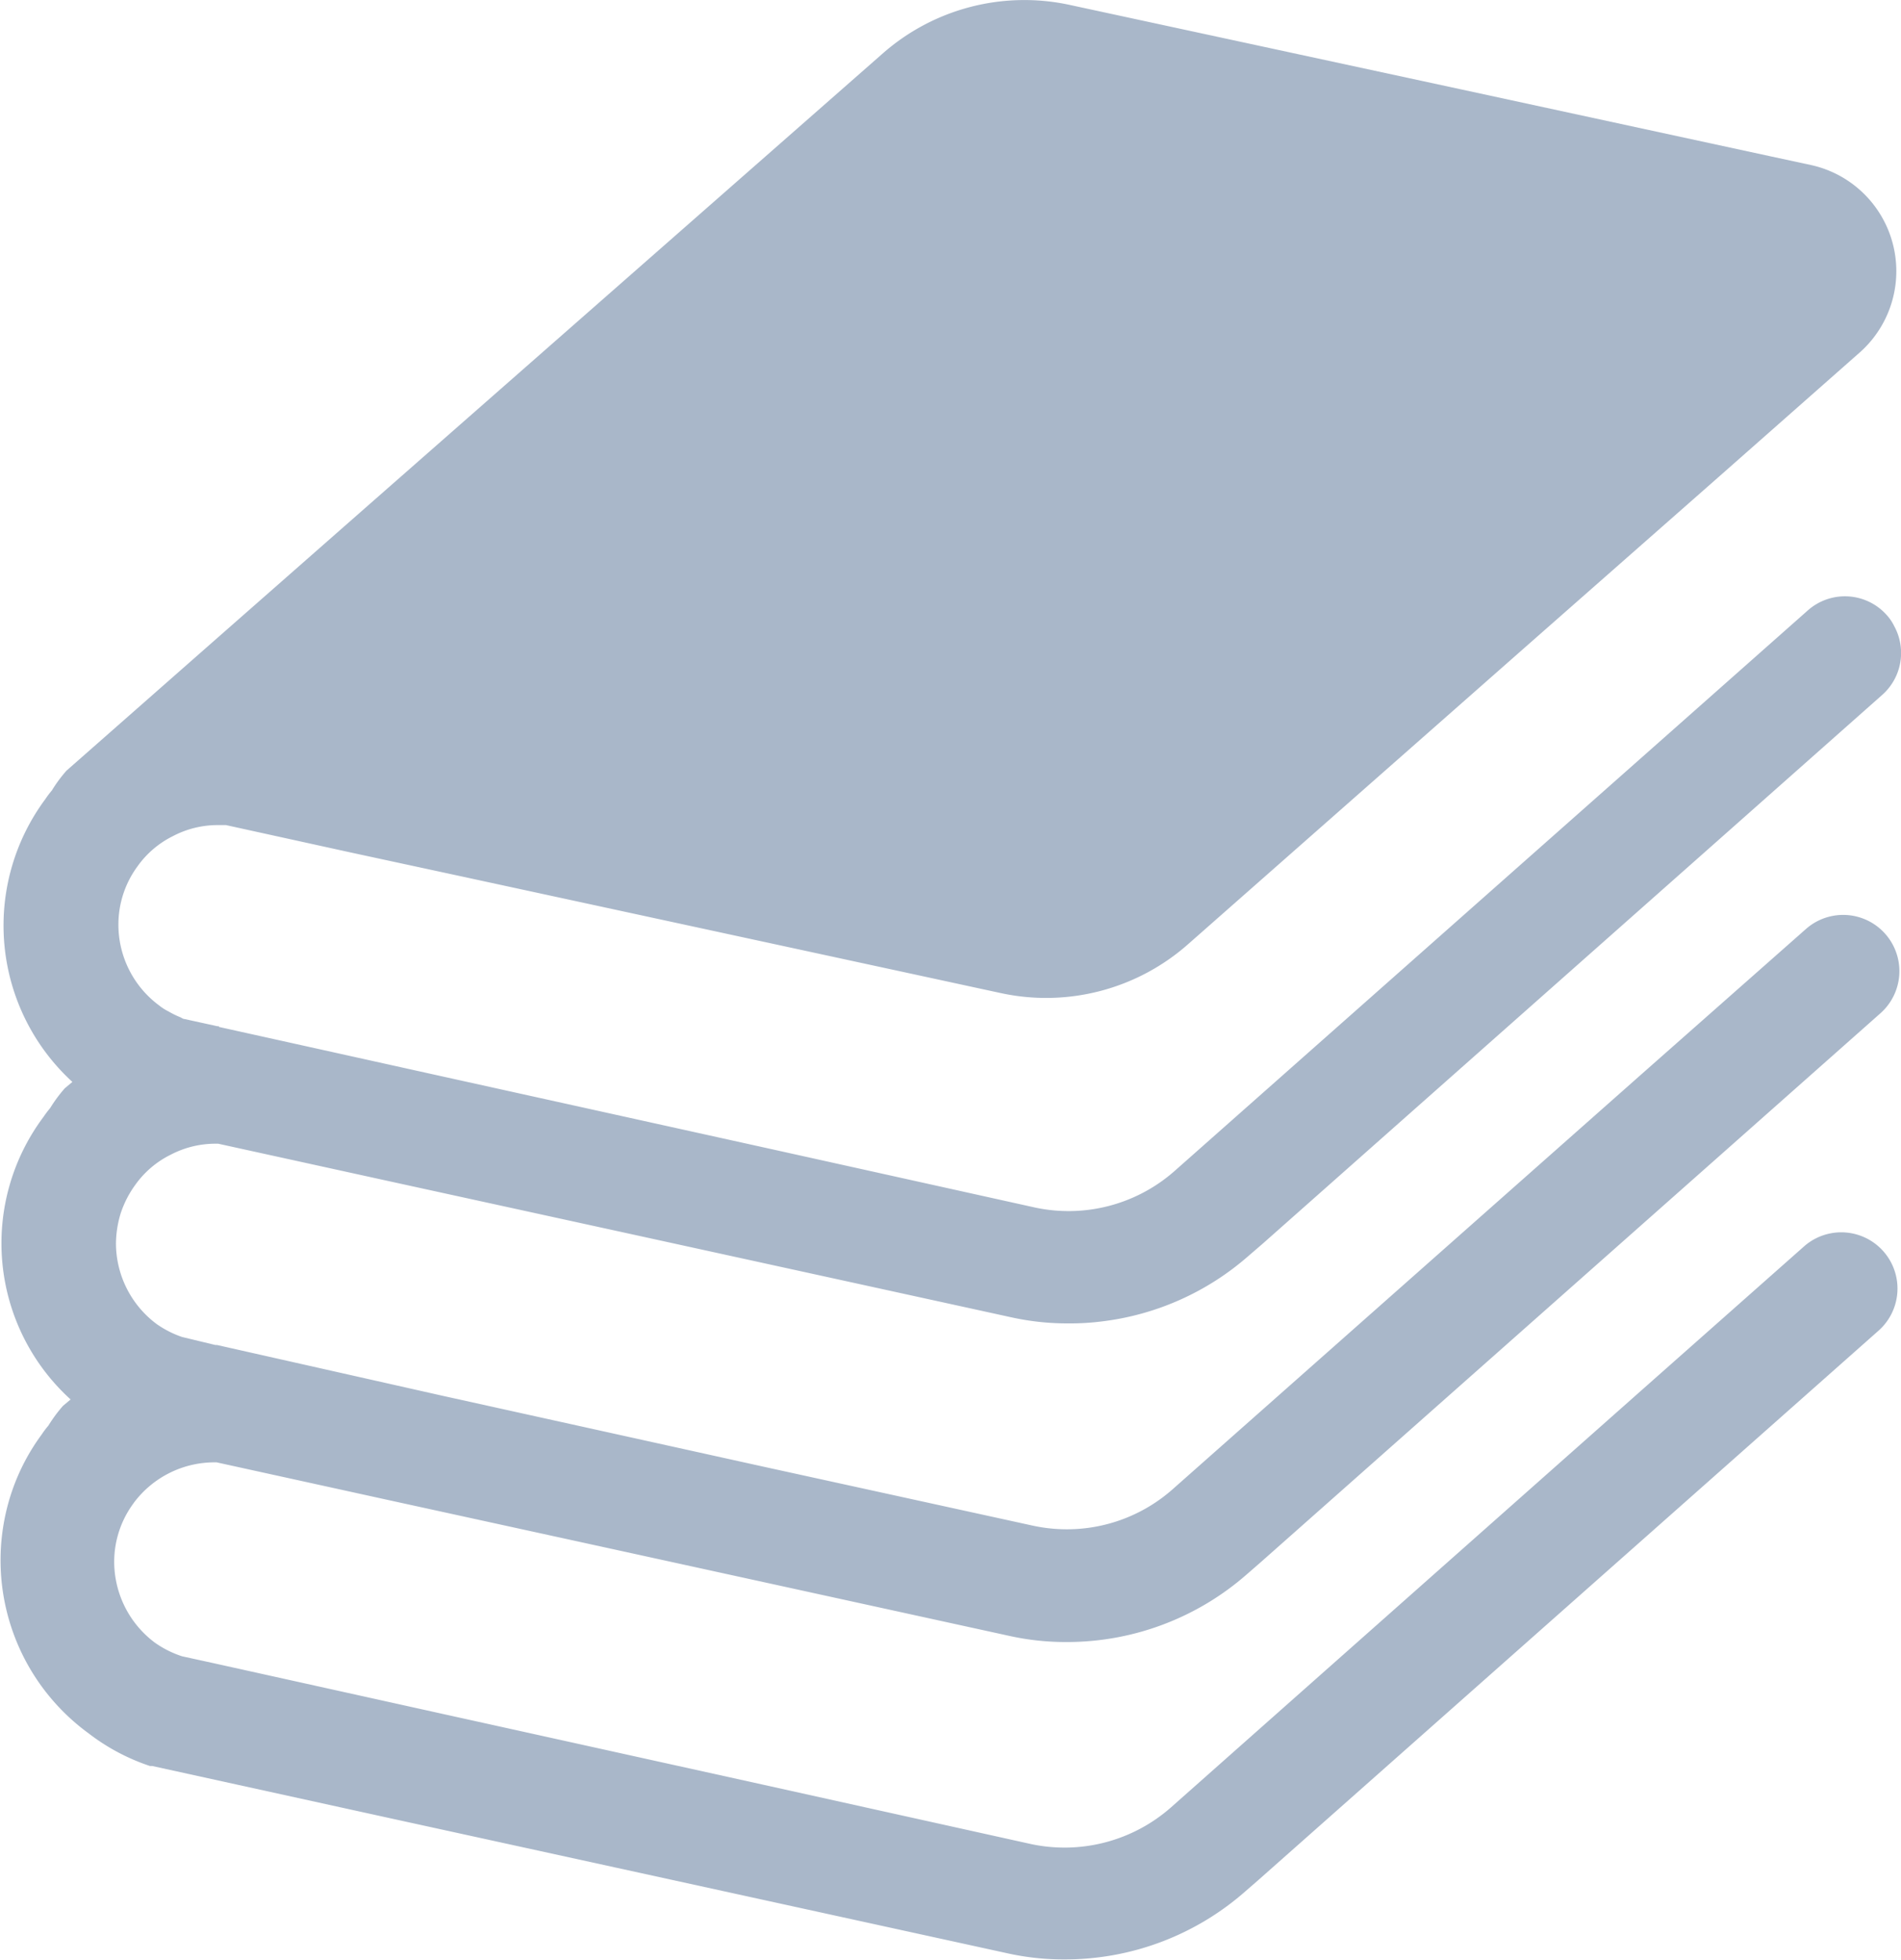 <svg xmlns="http://www.w3.org/2000/svg" width="14" height="14.432" viewBox="0 0 14 14.432">
  <path id="Path_942" data-name="Path 942" d="M8.643,11.064a.742.742,0,0,1,.592-.3h.019l1.294.284,1.661.363,2.884.631a1.911,1.911,0,0,0,.424.045,2.008,2.008,0,0,0,1.326-.5l.1-.087,3.424-3.032,1.14-1.01a.414.414,0,0,0-.548-.621L19.738,7.915l-3.444,3.048a1.175,1.175,0,0,1-.777.294,1.189,1.189,0,0,1-.248-.026L13.3,10.8l-2.377-.525L9.257,9.9h0V9.9l-.012,0L9,9.841a.74.74,0,0,1-.187-.095.743.743,0,0,1-.3-.594.784.784,0,0,1,.034-.219.758.758,0,0,1,.109-.213.7.7,0,0,1,.26-.221.71.71,0,0,1,.332-.081h.018l1.295.284,1.661.363,2.884.631a1.914,1.914,0,0,0,.424.045,1.86,1.86,0,0,0,.239-.014,2,2,0,0,0,1.087-.485l.1-.086,3.424-3.032,1.14-1.01a.412.412,0,0,0,.089-.507.345.345,0,0,0-.053-.079.412.412,0,0,0-.584-.036L19.752,5.572,16.308,8.62a1.18,1.18,0,0,1-1.026.268l-1.968-.436-2.377-.525L9.271,7.558h0V7.553l-.011,0L9.018,7.5c-.012,0-.022-.01-.033-.014A.649.649,0,0,1,8.9,7.444.371.371,0,0,1,8.831,7.4a.74.74,0,0,1-.3-.594.723.723,0,0,1,.142-.432.7.7,0,0,1,.26-.221.707.707,0,0,1,.331-.081l.059,0,.911.2.806.174,3.985.862a1.579,1.579,0,0,0,1.386-.361l2.45-2.158L20.326,3.5l1.035-.913A.8.8,0,0,0,21,1.213l-.311-.067L18.419.655,15.541.034a1.579,1.579,0,0,0-1.386.361L10.31,3.771,9.154,4.787l-1.005.884a1.017,1.017,0,0,0-.108.146.7.7,0,0,0-.049.065,1.561,1.561,0,0,0,.2,2.081l0,0-.056.047a1.089,1.089,0,0,0-.108.146.813.813,0,0,0-.049.065,1.553,1.553,0,0,0,.2,2.08l0,0-.056.047a1.085,1.085,0,0,0-.108.146.648.648,0,0,0-.049.065,1.546,1.546,0,0,0-.231.455,1.577,1.577,0,0,0,.576,1.745A1.529,1.529,0,0,0,8.764,13L8.781,13l1.754.385,1.66.363,2.884.631a1.914,1.914,0,0,0,.424.045,2.009,2.009,0,0,0,1.326-.5l.1-.087,3.424-3.032,1.14-1.01a.414.414,0,0,0-.548-.621l-1.219,1.079L16.28,13.307a1.186,1.186,0,0,1-1.026.268l-1.968-.436-2.377-.525-1.667-.369L9,12.192a.746.746,0,0,1-.2-.1.745.745,0,0,1-.3-.594.724.724,0,0,1,.142-.432Z" transform="translate(-7.659 0.003)" fill="#a9b7c9"/>
</svg>
